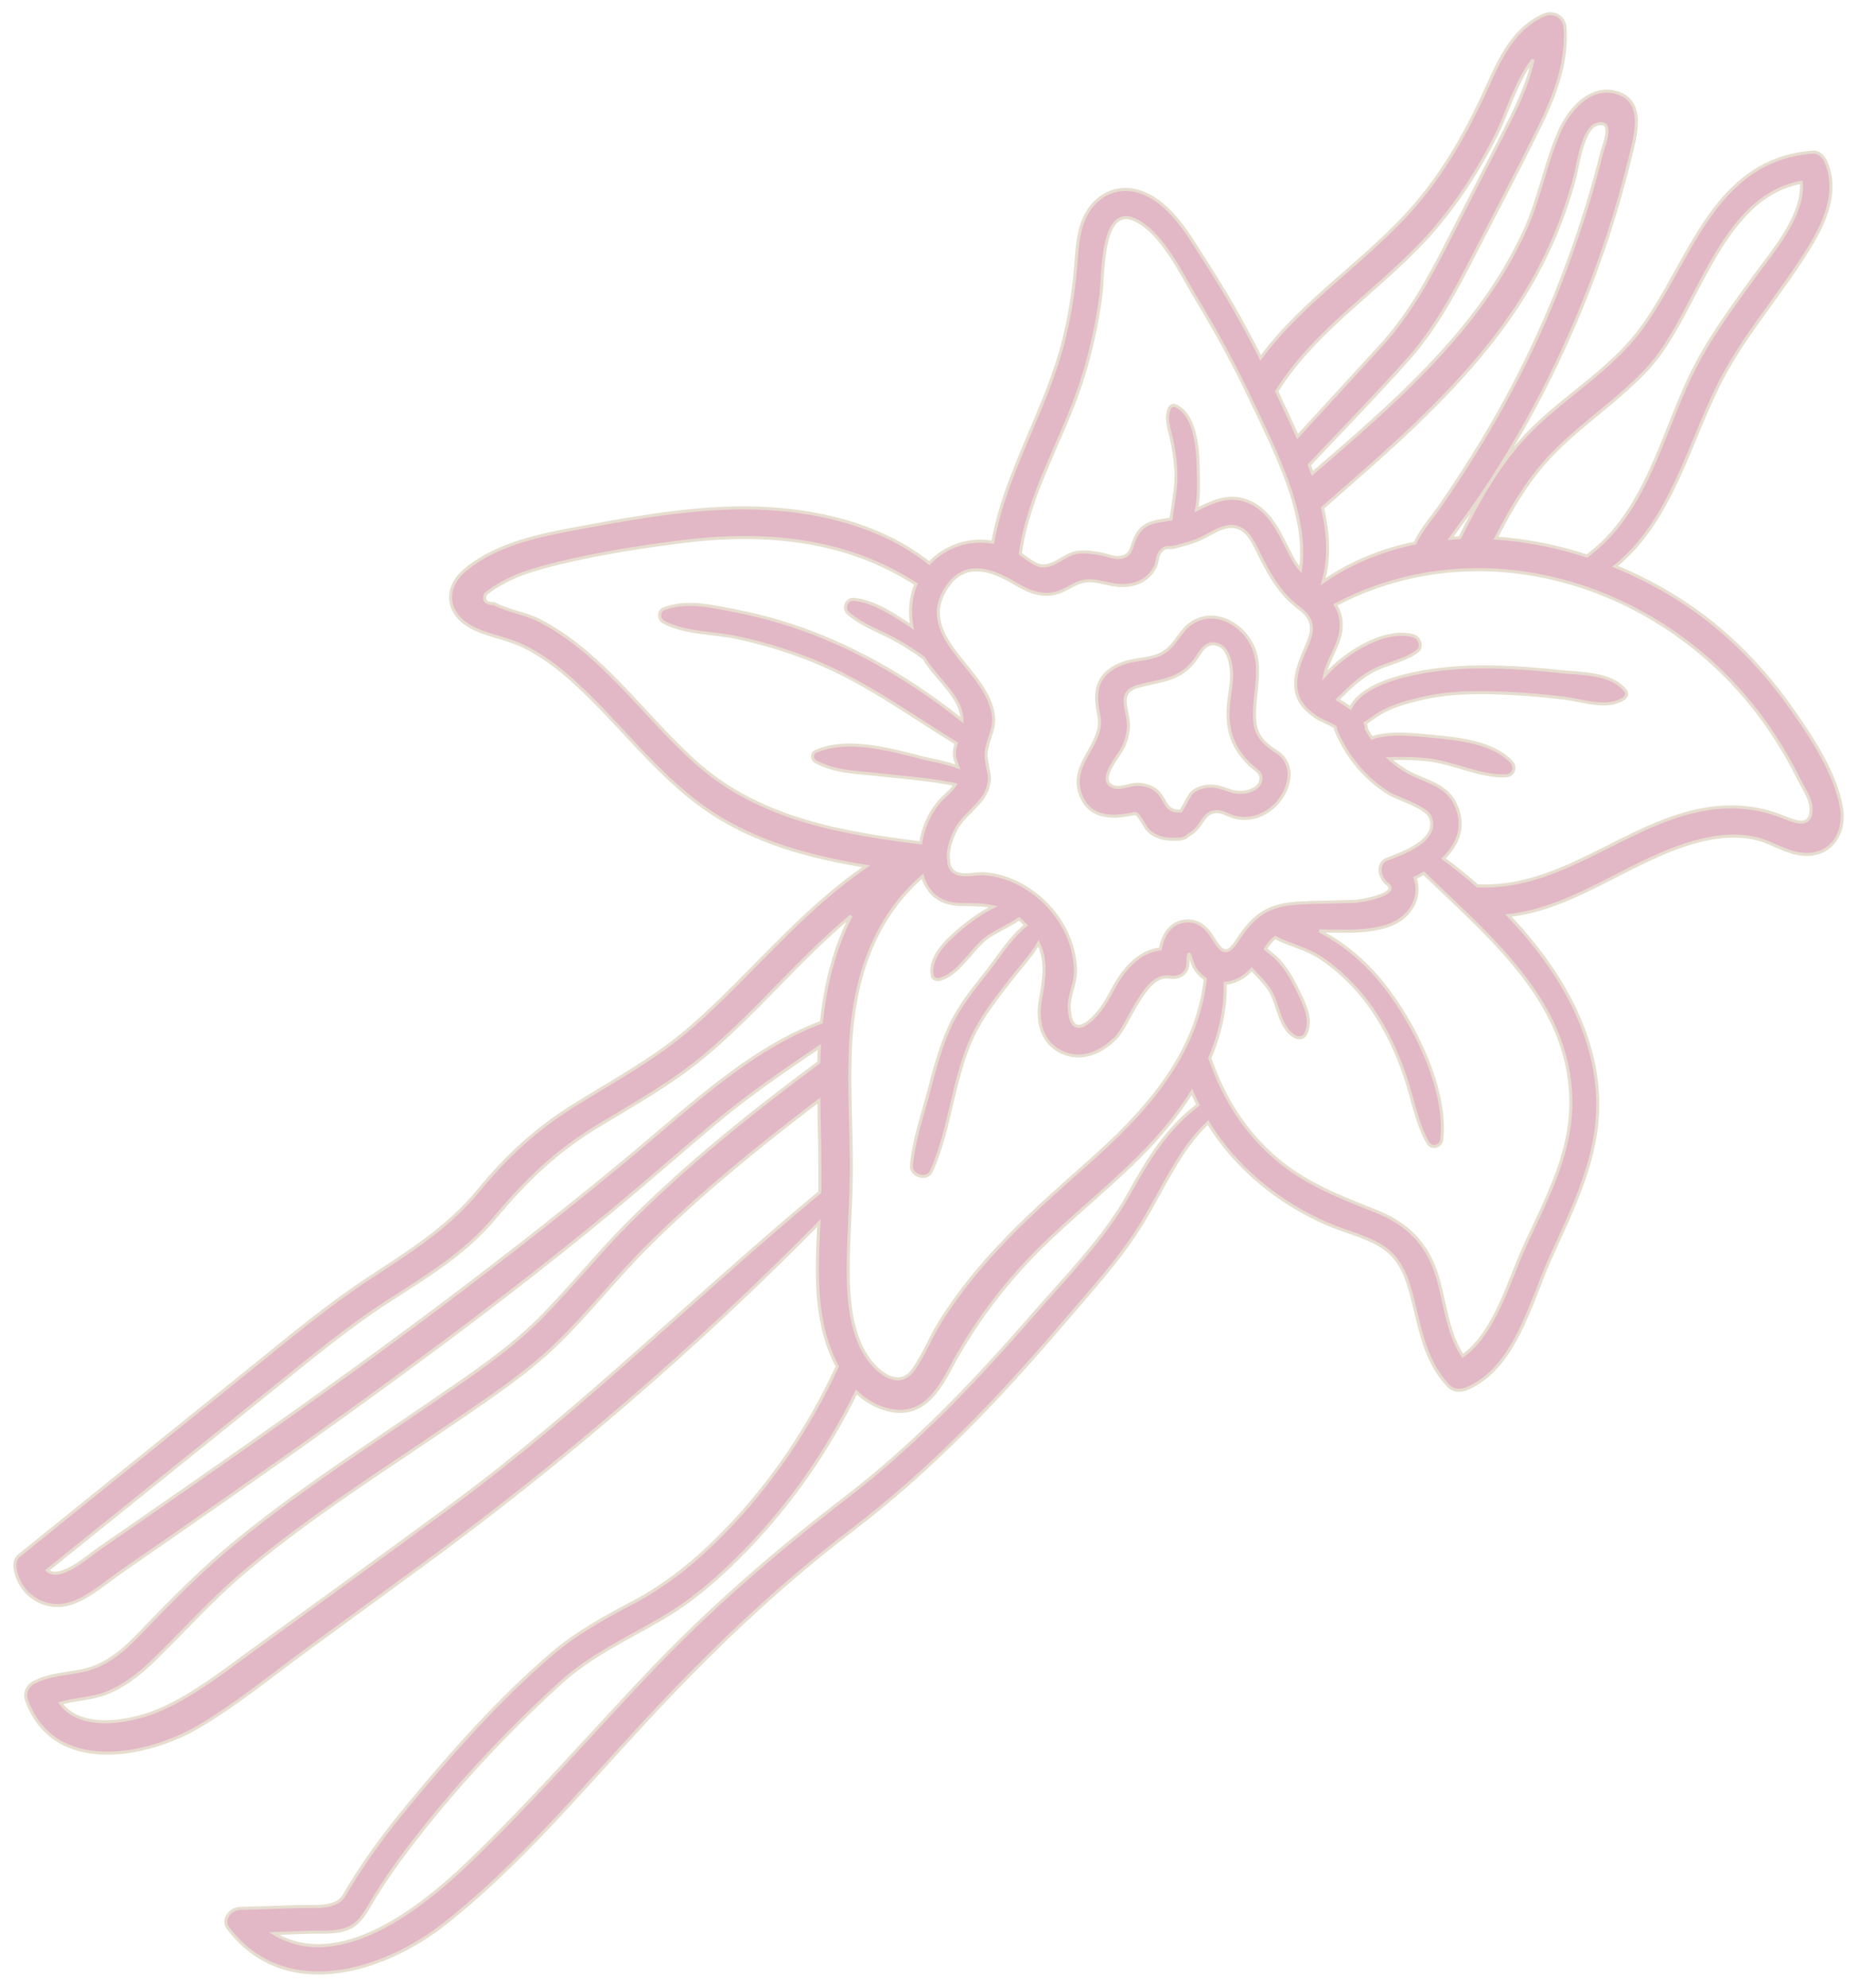<?xml version="1.0" encoding="UTF-8"?>
<svg width="121px" height="130px" viewBox="0 0 121 130" version="1.1" xmlns="http://www.w3.org/2000/svg" xmlns:xlink="http://www.w3.org/1999/xlink">
    <!-- Generator: Sketch 45.1 (43504) - http://www.bohemiancoding.com/sketch -->
    <title>cc-coco</title>
    <desc>Created with Sketch.</desc>
    <defs></defs>
    <g id="Desktop" stroke="none" stroke-width="1" fill="none" fill-rule="evenodd" opacity="0.3">
        <g id="Chocolate-Chunk" transform="translate(-886, -1014)">
            <g id="cc-coco" transform="translate(951.238, 1081.233) rotate(-65) translate(-951.238, -1081.233) translate(875.738, 1036.733)">
                <path d="M100.487,41.754 C101.211,42.413 101.542,43.429 102.356,43.968 C103.131,44.482 104.121,44.33 104.915,44.836 C106.126,45.607 106.257,47.162 105.636,48.397 C104.703,50.255 102.684,50.323 101.057,51.133 C100.229,51.545 99.875,52.025 99.671,52.94 C99.595,53.285 99.613,53.609 99.452,53.938 C99.174,54.506 98.682,54.828 98.094,54.942 C96.595,55.238 94.925,54.377 94.571,52.804 C94.486,52.428 94.564,51.925 94.422,51.572 C94.126,50.842 93.406,50.989 92.794,50.786 C92.58,50.715 92.401,50.621 92.25,50.502 C92.045,50.433 91.857,50.292 91.728,50.052 C91.415,49.474 91.185,48.889 91.316,48.221 C91.406,47.765 91.617,47.618 91.843,47.229 C92.135,46.729 92.096,46.827 91.735,46.315 C90.976,45.238 90.589,44.001 91.657,42.949 C93.218,41.418 95.287,43.025 96.845,41.863 C98.109,40.918 99.188,40.567 100.487,41.754 M97.209,43.826 C96.712,44.103 96.155,44.192 95.597,44.184 C94.946,44.173 93.151,43.616 93.022,44.51 C92.928,45.143 93.597,45.529 93.84,46.106 C94.008,46.506 94.077,46.931 93.971,47.36 C93.785,48.112 92.949,48.446 93.392,49.276 C93.41,49.311 93.42,49.343 93.434,49.378 C93.953,49.44 94.672,49.425 94.907,49.549 C95.341,49.778 95.622,50.157 95.804,50.617 C96.001,51.12 95.935,51.683 96.1,52.185 C96.254,52.657 96.834,53.449 97.491,53.256 C97.978,53.115 97.94,52.622 98.063,52.261 C98.562,50.78 99.402,49.916 100.831,49.342 C101.685,49 102.641,48.864 103.416,48.332 C103.79,48.075 104.349,47.605 104.326,47.056 C104.283,46.086 103.358,46.163 102.768,46.037 C101.121,45.687 100.669,44.591 99.629,43.372 C98.747,42.339 98.064,43.352 97.209,43.826" id="Fill-1" fill="#9E0C40"></path>
                <path d="M100.487,41.754 C101.211,42.413 101.542,43.429 102.356,43.968 C103.131,44.482 104.121,44.33 104.915,44.836 C106.126,45.607 106.257,47.162 105.636,48.397 C104.703,50.255 102.684,50.323 101.057,51.133 C100.229,51.545 99.875,52.025 99.671,52.94 C99.595,53.285 99.613,53.609 99.452,53.938 C99.174,54.506 98.682,54.828 98.094,54.942 C96.595,55.238 94.925,54.377 94.571,52.804 C94.486,52.428 94.564,51.925 94.422,51.572 C94.126,50.842 93.406,50.989 92.794,50.786 C92.58,50.715 92.401,50.621 92.25,50.502 C92.045,50.433 91.857,50.292 91.728,50.052 C91.415,49.474 91.185,48.889 91.316,48.221 C91.406,47.765 91.617,47.618 91.843,47.229 C92.135,46.729 92.096,46.827 91.735,46.315 C90.976,45.238 90.589,44.001 91.657,42.949 C93.218,41.418 95.287,43.025 96.845,41.863 C98.109,40.918 99.188,40.567 100.487,41.754 Z M97.209,43.826 C96.712,44.103 96.155,44.192 95.597,44.184 C94.946,44.173 93.151,43.616 93.022,44.51 C92.928,45.143 93.597,45.529 93.84,46.106 C94.008,46.506 94.077,46.931 93.971,47.36 C93.785,48.112 92.949,48.446 93.392,49.276 C93.41,49.311 93.42,49.343 93.434,49.378 C93.953,49.44 94.672,49.425 94.907,49.549 C95.341,49.778 95.622,50.157 95.804,50.617 C96.001,51.12 95.935,51.683 96.1,52.185 C96.254,52.657 96.834,53.449 97.491,53.256 C97.978,53.115 97.94,52.622 98.063,52.261 C98.562,50.78 99.402,49.916 100.831,49.342 C101.685,49 102.641,48.864 103.416,48.332 C103.79,48.075 104.349,47.605 104.326,47.056 C104.283,46.086 103.358,46.163 102.768,46.037 C101.121,45.687 100.669,44.591 99.629,43.372 C98.747,42.339 98.064,43.352 97.209,43.826 Z" id="Stroke-3" stroke="#AC8C5D" stroke-width="0.2"></path>
                <path d="M119.216,75.842 C118.595,78.293 117.601,80.632 116.344,82.812 C115.222,84.758 113.773,87.138 111.906,88.43 C110.455,89.437 108.613,89.135 108.025,87.322 C107.72,86.38 107.9,85.356 107.731,84.39 C107.5,83.069 106.81,81.906 105.978,80.893 C103.185,77.48 98.607,75.506 96.297,71.677 C94.49,76.322 91.502,80.606 87.011,82.439 C83.849,83.729 80.362,83.584 77.026,83.637 C73.939,83.688 69.622,84.567 67.107,82.284 C66.789,81.996 66.587,81.557 66.762,81.121 C67.639,78.93 69.48,77.805 71.197,76.366 C72.201,75.524 73.049,74.61 73.196,73.242 C73.332,71.984 73.04,70.669 73.011,69.407 C72.931,65.881 73.837,62.445 75.722,59.589 C73.247,58.629 70.726,58.766 68.055,58.475 C65.196,58.165 62.372,57.25 59.61,56.487 C53.417,54.774 47.4,52.723 41.687,49.731 C36.168,46.838 30.465,44.645 24.55,42.743 C18.726,40.867 12.644,39.259 7.15,36.492 C2.627,34.215 -1.986,29.199 0.894,23.762 C1.232,23.126 2.124,23.393 2.385,23.915 C2.963,25.067 3.536,26.219 4.129,27.364 C4.392,27.872 4.67,28.631 5.018,29.079 C5.6,29.824 5.906,29.712 6.698,29.804 C8.874,30.05 11.021,30.492 13.138,31.044 C17.457,32.165 21.944,33.505 26.02,35.346 C28.014,36.246 29.694,37.487 31.435,38.804 C33.429,40.312 35.629,41.359 37.968,42.188 C42.168,43.676 46.574,44.368 51.022,44.36 C51.361,43.902 51.748,43.479 52.151,43.101 C54.089,41.291 56.612,40.285 59.014,39.303 C48.174,35.457 37.697,30.709 27.6,25.157 C24.905,23.674 22.208,22.191 19.513,20.709 C17.021,19.337 14.4,18.088 12.048,16.474 C8.71,14.183 5.113,9.136 8.888,5.469 C9.186,5.18 9.724,5.199 10.04,5.434 C10.988,6.143 11.444,7.103 12.139,8.033 C13.134,9.362 14.624,9.952 16.129,10.461 C18.846,11.381 21.498,12.333 24.087,13.584 C28.965,15.935 33.549,18.852 38.216,21.598 C40.63,23.018 43.054,24.479 45.695,25.427 C48.367,26.387 51.136,27.047 53.808,28.022 C58.893,29.875 63.765,32.276 68.527,34.856 C68.841,34.719 69.155,34.59 69.469,34.462 C67.023,33.001 64.599,31.562 62.002,30.355 C59.359,29.128 56.693,27.96 54.06,26.711 C48.784,24.211 43.61,21.496 38.487,18.687 C33.255,15.819 28.081,12.842 22.923,9.837 C21.657,9.099 20.392,8.359 19.126,7.618 C18.051,6.988 16.77,6.451 15.873,5.557 C14.607,4.293 14.82,2.268 16.273,1.235 C16.527,1.052 16.887,0.931 17.188,1.079 C23.079,3.964 28.973,6.849 34.864,9.736 C37.653,11.102 40.476,12.424 43.131,14.051 C45.897,15.746 48.39,17.425 51.561,18.234 C54.376,18.95 56.833,19.971 59.278,21.57 C61.889,23.278 64.344,25.113 67.214,26.369 C71.936,28.438 77.021,29.607 81.463,32.251 C80.551,29.011 79.921,25.686 80.27,22.308 C80.747,17.668 83.25,13.653 84.492,9.232 C84.794,8.157 85.001,7.05 85.032,5.933 C85.064,4.781 84.728,3.694 84.712,2.555 C84.681,0.455 86.194,-0.584 88.055,0.338 C90.429,1.512 92.069,3.76 93.583,5.882 C95.243,8.206 96.898,10.551 98.289,13.058 C100.672,17.354 102.346,22.661 101.173,27.614 C102.618,28.091 103.768,29.28 104.168,30.795 C108.721,29.594 113.52,30.315 118.141,29.406 C119.672,29.106 121.175,28.686 122.644,28.149 C123.582,27.808 124.52,27.395 125.518,27.288 C127.234,27.098 128.825,28.051 129.01,29.899 C129.222,32.004 127.671,34.08 126.633,35.735 C125.361,37.761 123.979,39.71 122.497,41.58 C127.183,42.524 131.256,45.231 135.86,46.522 C138.497,47.26 141.259,47.508 143.991,47.521 C146.297,47.532 148.742,47.266 150.63,48.878 C151.184,49.353 151.106,50.162 150.46,50.512 C148.358,51.652 146.008,51.772 143.68,51.719 C140.7,51.653 137.718,51.5 134.738,51.387 C131.896,51.281 129.175,51.166 126.433,50.341 C123.434,49.439 120.472,48.405 117.501,47.417 C117.363,47.56 117.223,47.7 117.082,47.839 C121.212,49.703 125.37,51.577 129.758,52.72 C132.197,53.355 134.694,53.719 137.217,53.72 C139.583,53.724 141.866,53.074 144.211,53.032 C145.711,53.006 147.814,53.56 148.064,55.377 C148.344,57.403 145.807,57.699 144.425,57.975 C139.799,58.897 135.088,59.321 130.383,59.279 C127.624,59.255 124.869,59.063 122.136,58.709 C120.81,58.537 119.497,58.315 118.188,58.043 C117.819,57.966 117.438,57.898 117.058,57.822 C117.156,57.997 117.256,58.174 117.349,58.353 C120.218,58.431 123.051,58.63 125.774,59.638 C128.788,60.754 131.529,62.666 134.709,63.318 C140.053,64.413 146.724,62.903 149.949,68.611 C150.171,69.004 149.948,69.457 149.679,69.74 C147.944,71.569 145.217,71.221 142.985,70.888 C139.848,70.423 136.772,69.559 133.586,69.477 C129.061,69.358 124.123,70.399 119.94,68.35 C120.062,70.91 119.817,73.47 119.216,75.842 M126.522,48.359 C129.115,49.168 131.618,49.347 134.311,49.448 C136.957,49.546 139.605,49.645 142.251,49.743 C144.102,49.811 145.934,49.888 147.705,49.486 C145.954,49.064 143.836,49.437 142.167,49.384 C139.806,49.305 137.462,48.998 135.179,48.389 C130.319,47.088 126.004,44.076 120.961,43.453 C120.309,44.225 119.608,45.082 118.856,45.94 C121.413,46.743 123.965,47.56 126.522,48.359 M75.503,64.512 C74.787,67.014 74.958,69.426 75.107,71.98 C75.221,73.91 74.767,75.543 73.43,76.96 C72.045,78.426 69.991,79.381 68.939,81.141 C71.193,82.43 74.805,81.784 77.206,81.777 C80.31,81.766 83.624,81.968 86.555,80.718 C92.795,78.055 94.428,71.352 96.467,65.489 C96.286,65.367 96.111,65.239 95.944,65.105 C95.311,65.715 94.372,65.934 93.431,65.555 C91.769,64.884 90.923,62.545 90.164,60.9 C90.149,61.119 90.131,61.331 90.113,61.528 C89.964,63.172 89.47,64.766 88.729,66.232 C87.271,69.121 84.303,72.846 81.192,73.914 C80.762,74.064 80.308,73.604 80.608,73.178 C81.477,71.947 82.798,71.065 83.878,70.03 C85.135,68.827 86.276,67.465 87.133,65.933 C87.866,64.62 88.397,63.13 88.607,61.634 C88.754,60.586 88.495,59.5 88.551,58.466 C88.257,58.298 87.932,58.236 87.599,58.203 C87.501,58.574 87.427,58.956 87.28,59.313 C87.029,59.921 86.65,60.493 86.245,61.001 C85.589,61.822 84.765,62.998 83.648,62.927 C83.379,62.911 83.201,62.651 83.215,62.392 C83.272,61.256 84.585,60.557 85.209,59.69 C85.565,59.193 85.76,58.541 86.019,57.951 C85.564,57.805 85.144,57.581 84.795,57.217 C84.663,57.078 84.547,56.925 84.447,56.761 C82.909,57.515 81.263,57.864 79.587,57.913 C79.572,57.929 79.561,57.948 79.545,57.962 C77.664,59.797 76.236,61.948 75.503,64.512 M50.034,46.194 C45.802,46.113 41.605,45.398 37.599,44.006 C35.423,43.25 33.277,42.321 31.364,41.012 C29.102,39.467 27.166,37.765 24.609,36.693 C20.114,34.809 15.263,33.246 10.507,32.221 C9.286,31.958 8.055,31.745 6.814,31.597 C6.005,31.5 5.064,31.527 4.365,31.025 C3.625,30.49 3.269,29.431 2.872,28.644 C2.532,27.97 2.189,27.3 1.842,26.632 C1.317,31.61 7.43,34.65 11.413,36.197 C16.692,38.247 22.139,39.808 27.503,41.596 C33.057,43.446 38.249,45.763 43.443,48.467 C48.603,51.153 54.094,52.977 59.661,54.575 C62.817,55.481 66.017,56.642 69.31,56.876 C71.958,57.062 74.206,57.316 76.496,58.51 C76.69,58.265 76.89,58.026 77.101,57.792 C75.265,57.566 73.443,57.066 71.736,56.443 C68.894,55.404 66.184,54.027 63.337,53.005 C60.318,51.92 57.189,51.279 53.989,51.113 C52.051,51.011 50.157,50.655 49.819,48.358 C49.71,47.607 49.803,46.88 50.034,46.194 M52.576,29.672 C49.894,28.71 47.097,28.082 44.444,27.045 C41.967,26.075 39.653,24.671 37.363,23.318 C32.423,20.4 27.589,17.257 22.377,14.853 C19.85,13.688 17.222,12.917 14.638,11.924 C13.469,11.475 12.334,10.901 11.42,10.019 C10.694,9.318 10.247,8.374 9.591,7.625 C8.442,9.731 10.599,12.543 12.097,13.823 C13.843,15.316 15.931,16.372 17.92,17.477 C22.682,20.124 27.442,22.779 32.227,25.383 C41.502,30.43 51.356,34 60.865,38.506 C62.686,37.687 64.47,36.79 66.268,35.913 C61.816,33.578 57.311,31.37 52.576,29.672 M65.754,27.894 C63.209,26.698 60.959,25.067 58.627,23.504 C55.983,21.729 53.399,20.758 50.361,19.945 C47.442,19.166 45.059,17.562 42.524,15.965 C39.86,14.285 37.016,12.946 34.197,11.562 C28.5,8.761 22.803,5.962 17.104,3.163 C16.736,4.196 19.175,5.252 19.78,5.606 C20.864,6.241 21.948,6.877 23.032,7.512 C25.293,8.832 27.556,10.149 29.824,11.455 C34.555,14.177 39.312,16.852 44.13,19.412 C48.748,21.864 53.413,24.233 58.144,26.453 C62.525,28.509 67.457,30.432 70.98,33.901 C73.318,33.101 75.719,32.621 78.109,32.722 C74.12,30.841 69.76,29.78 65.754,27.894 M69.909,36.478 C67.726,37.414 65.627,38.539 63.482,39.562 C61.45,40.53 59.338,41.287 57.294,42.222 C55.384,43.097 52.996,44.36 52.113,46.437 C51.65,47.529 51.641,48.734 52.967,48.964 C54.111,49.161 55.335,49.079 56.494,49.219 C61.306,49.806 65.574,51.652 69.983,53.571 C74.504,55.539 79.365,57.088 84.158,55.462 C84.163,55.428 84.163,55.393 84.171,55.357 C84.225,55.07 84.363,54.759 84.525,54.517 C84.775,54.14 85.827,53.457 84.585,54.009 C83.982,54.277 83.441,53.879 83.281,53.293 C82.85,51.703 79.411,52.219 78.178,51.779 C76.925,51.332 75.826,50.394 75.849,48.933 C75.875,47.43 77.099,46.597 78.39,46.258 C79.743,45.902 80.864,45.555 81.668,44.587 C80.669,44.499 79.647,44.154 78.713,43.944 C77.28,43.625 75.846,43.27 74.367,43.261 C71.266,43.243 68.278,44.494 65.191,44.541 C64.508,44.55 64.346,43.424 64.98,43.197 C66.538,42.64 68.229,42.465 69.851,42.173 C71.313,41.91 72.777,41.64 74.264,41.632 C75.691,41.625 77.07,41.961 78.448,42.293 C79.678,42.591 81.198,42.743 82.385,43.338 C82.464,43.139 82.527,42.945 82.574,42.757 C81.839,42.348 81.123,41.663 80.497,41.344 C79.364,40.765 77.562,40.707 76.761,39.688 C76.648,39.545 76.658,39.293 76.816,39.184 C77.911,38.41 79.505,39.16 80.588,39.673 C81.296,40.009 81.97,40.413 82.578,40.897 C82.424,40.241 82.128,39.595 81.797,38.862 C81.254,37.665 81.568,36.633 82.427,35.861 C78.341,34.04 73.982,34.728 69.909,36.478 M95.421,12.048 C93.836,9.565 92.131,7.034 90.226,4.793 C89.65,4.116 89.036,3.47 88.324,2.938 C87.935,2.637 87.521,2.378 87.082,2.158 C86.63,2.186 86.517,2.447 86.746,2.94 C86.682,3.963 87.042,5.06 86.997,6.119 C86.797,10.854 84.16,15.001 82.863,19.452 C81.341,24.667 82.751,29.851 84.358,34.833 C85.286,34.56 86.277,34.528 87.22,34.77 C87.754,34.907 88.246,35.205 88.769,35.273 C88.495,33.932 87.476,31.192 87.329,30.726 C86.858,29.249 86.172,27.925 86.27,26.344 C86.288,26.07 86.65,25.876 86.866,26.068 C88.558,27.569 89.043,30.392 89.441,32.568 C89.526,33.043 89.819,34.046 89.884,34.94 C90.097,34.743 90.298,34.489 90.556,34.367 C90.779,34.259 91.01,34.214 91.244,34.188 C91.651,30.578 92.376,27.05 92.172,23.384 C92.08,21.671 91.838,19.965 91.455,18.296 C91.099,16.741 90.251,15.097 90.336,13.478 C90.354,13.129 90.836,12.861 91.11,13.118 C92.278,14.215 92.619,15.957 93.001,17.488 C93.478,19.412 93.765,21.386 93.858,23.373 C94.021,26.868 93.602,30.468 92.764,33.89 C94.076,33.251 94.41,31.548 95.218,30.189 C95.272,30.098 95.334,30.014 95.392,29.926 C95.525,29.313 95.605,28.686 95.67,28.036 C95.797,26.765 95.603,25.372 95.973,24.156 C96.106,23.723 96.782,23.694 96.936,24.123 C97.397,25.39 97.134,26.983 96.931,28.334 C97.541,27.903 98.231,27.594 98.977,27.459 C99.175,27.425 99.373,27.404 99.567,27.395 C100.332,21.801 98.414,16.737 95.421,12.048 M102.335,33.295 C102.52,31.515 102.362,29.63 100.216,29.314 C96.248,28.73 96.511,34.29 93.725,35.722 C93.215,35.985 92.721,35.972 92.176,36.063 C91.422,36.187 91.304,36.29 90.779,36.649 C90.494,36.845 90.322,37.024 90.011,37.148 C88.691,37.676 87.625,36.735 86.354,36.573 C85.807,36.503 84.917,36.554 84.278,36.85 C84.176,36.934 84.062,37.002 83.942,37.047 C83.84,37.124 83.751,37.21 83.684,37.309 C83.212,37.984 84.056,38.855 84.285,39.452 C84.71,40.562 84.752,41.802 84.501,42.962 C84.214,44.289 83.559,45.529 82.585,46.466 C82.119,46.913 81.577,47.304 80.991,47.572 C80.282,47.896 79.36,47.844 78.693,48.193 C76.529,49.325 78.893,50.039 79.832,50.167 C80.635,50.277 81.436,50.246 82.233,50.421 C83.312,50.658 84.165,51.129 84.696,51.964 C85.564,51.752 86.495,51.809 87.02,52.649 C87.351,53.178 87.325,53.753 87.075,54.305 C86.7,55.132 85.585,56.043 87.236,56.279 C88.894,56.516 89.982,56.872 90.937,58.388 C91.424,59.162 91.804,60.016 92.218,60.834 C92.463,61.318 92.697,61.813 92.953,62.29 C93.07,62.502 94.595,64.735 94.827,63.612 C94.951,63.011 95.717,62.39 96.284,62.932 C97.041,63.659 98.812,65.496 99.945,64.351 C100.479,63.813 100.149,61.928 100.234,61.223 C100.45,59.392 101.244,57.73 102.466,56.377 C102.533,56.304 102.606,56.248 102.682,56.2 C102.738,55.744 102.68,55.178 102.737,54.832 C102.818,54.334 102.94,53.828 103.236,53.41 C103.826,52.579 104.818,52.371 105.755,52.305 C107.161,52.205 108.372,52.506 108.731,50.781 C109.046,49.274 109.797,48.237 110.722,47.045 C111.123,46.526 111.746,45.883 111.817,45.199 C111.92,44.191 110.933,43.657 110.264,43.133 C109.732,42.715 109.378,42.261 108.946,41.757 C108.615,41.37 108.808,41.134 108.19,40.984 C107.921,40.92 107.511,41.114 107.224,41.105 C106.182,41.072 105.495,40.451 105.11,39.494 C104.923,39.032 104.856,38.525 104.723,38.046 C104.422,36.952 103.87,36.859 103.12,36.173 C102.292,35.413 102.223,34.363 102.335,33.295 M124.155,36.233 C125.209,34.657 127.038,32.506 127.199,30.531 C127.428,27.733 123.046,29.983 121.824,30.368 C119.924,30.969 117.979,31.398 116.007,31.632 C112.102,32.095 108.05,31.569 104.248,32.742 C104.146,33.277 103.979,33.925 104.119,34.343 C104.375,35.114 105.477,35.406 105.922,36.113 C106.202,36.556 106.34,37.058 106.472,37.562 C106.559,37.895 106.587,38.452 106.768,38.738 C107.177,39.387 107.609,39.147 108.263,39.124 C109.547,39.074 109.901,39.905 110.471,40.723 C110.524,40.703 110.582,40.685 110.647,40.663 C111.508,40.394 112.355,40.206 113.177,39.814 C113.918,39.461 114.601,39.009 115.257,38.512 C115.812,38.09 116.246,37.612 116.955,37.566 C117.162,37.553 117.312,37.688 117.307,37.906 C117.278,39.421 115.122,40.502 113.958,41.068 C113.419,41.331 112.558,41.771 111.732,41.974 C112.721,42.768 113.675,43.544 113.646,45.025 C113.613,46.676 112.316,47.877 111.425,49.117 C111.272,49.329 111.152,49.559 111.049,49.798 C114.594,48.71 117.454,44.908 119.695,42.219 C121.286,40.309 122.772,38.306 124.155,36.233 M118.885,56.344 C120.113,56.543 121.346,56.726 122.579,56.878 C125.227,57.204 127.895,57.38 130.563,57.396 C133.154,57.413 135.744,57.272 138.321,56.996 C139.737,56.845 141.15,56.649 142.556,56.408 C143.083,56.319 143.609,56.222 144.134,56.12 C144.532,56.043 146.462,55.996 145.64,55.055 C144.995,54.316 142.643,55.081 141.791,55.229 C140.48,55.459 139.16,55.598 137.832,55.645 C135.317,55.736 132.824,55.481 130.368,54.942 C125.127,53.795 120.215,51.555 115.322,49.395 C113.984,50.435 112.533,51.217 110.967,51.471 C112.888,52.594 114.49,54.095 115.783,55.846 C116.818,55.85 117.874,56.18 118.885,56.344 M109.932,52.831 C109.736,53.131 109.491,53.395 109.155,53.6 C107.98,54.318 106.661,53.852 105.426,54.151 C107.506,54.792 109.943,56.45 110.248,58.318 C110.315,58.725 109.866,59.191 109.462,58.981 C108.492,58.477 107.911,57.508 107.021,56.856 C106.182,56.238 105.292,55.926 104.375,55.587 C104.322,55.904 104.287,56.244 104.235,56.574 C106.628,56.653 109.096,60.823 109.936,62.491 C110.822,64.249 111.541,66.11 112.178,67.978 C112.631,69.307 113.553,71.096 112.839,72.435 C112.741,72.617 112.487,72.61 112.34,72.519 C111.227,71.829 111.109,70.147 110.718,68.96 C110.212,67.413 109.636,65.887 108.982,64.401 C108.359,62.989 107.645,61.638 106.683,60.435 C106.094,59.697 105.468,58.965 104.683,58.439 C104.326,58.2 104.015,58.057 103.735,57.869 C103.721,57.884 103.71,57.904 103.695,57.918 C103.616,58.002 103.528,58.059 103.436,58.094 C103.296,58.282 103.165,58.473 103.042,58.672 C103.922,59.549 104.465,61.245 104.798,62.171 C105.364,63.747 106.165,66.007 105.472,67.636 C105.283,68.08 104.725,68.082 104.509,67.671 C103.737,66.205 103.841,64.191 103.298,62.593 C103.04,61.833 102.717,61.101 102.355,60.387 C102.339,60.352 102.319,60.321 102.302,60.287 C102.141,60.805 102.039,61.346 102.016,61.914 C101.963,63.142 102.31,64.348 101.482,65.396 C100.468,66.679 99.141,66.723 97.884,66.247 C97.697,67.158 97.47,68.085 97.199,69.017 C99.108,73.693 104.031,75.689 107.184,79.306 C108.652,80.988 109.614,82.943 109.728,85.215 C109.778,86.179 109.85,87.229 111.025,86.654 C111.566,86.389 112.055,85.567 112.429,85.098 C113.241,84.083 113.978,83.007 114.639,81.883 C120.294,72.247 118.805,59.587 109.932,52.831 M133.292,67.558 C135.884,67.58 138.395,68.105 140.929,68.588 C142.856,68.955 145.936,69.875 147.852,68.774 C144.681,64.329 137.231,66.263 132.671,64.85 C130.029,64.03 127.657,62.533 125.058,61.598 C122.879,60.814 120.607,60.597 118.32,60.508 C119.045,62.379 119.528,64.373 119.775,66.395 C123.919,68.657 128.786,67.518 133.292,67.558" id="Fill-5" fill="#9E0C40"></path>
                <path d="M119.216,75.842 C118.595,78.293 117.601,80.632 116.344,82.812 C115.222,84.758 113.773,87.138 111.906,88.43 C110.455,89.437 108.613,89.135 108.025,87.322 C107.72,86.38 107.9,85.356 107.731,84.39 C107.5,83.069 106.81,81.906 105.978,80.893 C103.185,77.48 98.607,75.506 96.297,71.677 C94.49,76.322 91.502,80.606 87.011,82.439 C83.849,83.729 80.362,83.584 77.026,83.637 C73.939,83.688 69.622,84.567 67.107,82.284 C66.789,81.996 66.587,81.557 66.762,81.121 C67.639,78.93 69.48,77.805 71.197,76.366 C72.201,75.524 73.049,74.61 73.196,73.242 C73.332,71.984 73.04,70.669 73.011,69.407 C72.931,65.881 73.837,62.445 75.722,59.589 C73.247,58.629 70.726,58.766 68.055,58.475 C65.196,58.165 62.372,57.25 59.61,56.487 C53.417,54.774 47.4,52.723 41.687,49.731 C36.168,46.838 30.465,44.645 24.55,42.743 C18.726,40.867 12.644,39.259 7.15,36.492 C2.627,34.215 -1.986,29.199 0.894,23.762 C1.232,23.126 2.124,23.393 2.385,23.915 C2.963,25.067 3.536,26.219 4.129,27.364 C4.392,27.872 4.67,28.631 5.018,29.079 C5.6,29.824 5.906,29.712 6.698,29.804 C8.874,30.05 11.021,30.492 13.138,31.044 C17.457,32.165 21.944,33.505 26.02,35.346 C28.014,36.246 29.694,37.487 31.435,38.804 C33.429,40.312 35.629,41.359 37.968,42.188 C42.168,43.676 46.574,44.368 51.022,44.36 C51.361,43.902 51.748,43.479 52.151,43.101 C54.089,41.291 56.612,40.285 59.014,39.303 C48.174,35.457 37.697,30.709 27.6,25.157 C24.905,23.674 22.208,22.191 19.513,20.709 C17.021,19.337 14.4,18.088 12.048,16.474 C8.71,14.183 5.113,9.136 8.888,5.469 C9.186,5.18 9.724,5.199 10.04,5.434 C10.988,6.143 11.444,7.103 12.139,8.033 C13.134,9.362 14.624,9.952 16.129,10.461 C18.846,11.381 21.498,12.333 24.087,13.584 C28.965,15.935 33.549,18.852 38.216,21.598 C40.63,23.018 43.054,24.479 45.695,25.427 C48.367,26.387 51.136,27.047 53.808,28.022 C58.893,29.875 63.765,32.276 68.527,34.856 C68.841,34.719 69.155,34.59 69.469,34.462 C67.023,33.001 64.599,31.562 62.002,30.355 C59.359,29.128 56.693,27.96 54.06,26.711 C48.784,24.211 43.61,21.496 38.487,18.687 C33.255,15.819 28.081,12.842 22.923,9.837 C21.657,9.099 20.392,8.359 19.126,7.618 C18.051,6.988 16.77,6.451 15.873,5.557 C14.607,4.293 14.82,2.268 16.273,1.235 C16.527,1.052 16.887,0.931 17.188,1.079 C23.079,3.964 28.973,6.849 34.864,9.736 C37.653,11.102 40.476,12.424 43.131,14.051 C45.897,15.746 48.39,17.425 51.561,18.234 C54.376,18.95 56.833,19.971 59.278,21.57 C61.889,23.278 64.344,25.113 67.214,26.369 C71.936,28.438 77.021,29.607 81.463,32.251 C80.551,29.011 79.921,25.686 80.27,22.308 C80.747,17.668 83.25,13.653 84.492,9.232 C84.794,8.157 85.001,7.05 85.032,5.933 C85.064,4.781 84.728,3.694 84.712,2.555 C84.681,0.455 86.194,-0.584 88.055,0.338 C90.429,1.512 92.069,3.76 93.583,5.882 C95.243,8.206 96.898,10.551 98.289,13.058 C100.672,17.354 102.346,22.661 101.173,27.614 C102.618,28.091 103.768,29.28 104.168,30.795 C108.721,29.594 113.52,30.315 118.141,29.406 C119.672,29.106 121.175,28.686 122.644,28.149 C123.582,27.808 124.52,27.395 125.518,27.288 C127.234,27.098 128.825,28.051 129.01,29.899 C129.222,32.004 127.671,34.08 126.633,35.735 C125.361,37.761 123.979,39.71 122.497,41.58 C127.183,42.524 131.256,45.231 135.86,46.522 C138.497,47.26 141.259,47.508 143.991,47.521 C146.297,47.532 148.742,47.266 150.63,48.878 C151.184,49.353 151.106,50.162 150.46,50.512 C148.358,51.652 146.008,51.772 143.68,51.719 C140.7,51.653 137.718,51.5 134.738,51.387 C131.896,51.281 129.175,51.166 126.433,50.341 C123.434,49.439 120.472,48.405 117.501,47.417 C117.363,47.56 117.223,47.7 117.082,47.839 C121.212,49.703 125.37,51.577 129.758,52.72 C132.197,53.355 134.694,53.719 137.217,53.72 C139.583,53.724 141.866,53.074 144.211,53.032 C145.711,53.006 147.814,53.56 148.064,55.377 C148.344,57.403 145.807,57.699 144.425,57.975 C139.799,58.897 135.088,59.321 130.383,59.279 C127.624,59.255 124.869,59.063 122.136,58.709 C120.81,58.537 119.497,58.315 118.188,58.043 C117.819,57.966 117.438,57.898 117.058,57.822 C117.156,57.997 117.256,58.174 117.349,58.353 C120.218,58.431 123.051,58.63 125.774,59.638 C128.788,60.754 131.529,62.666 134.709,63.318 C140.053,64.413 146.724,62.903 149.949,68.611 C150.171,69.004 149.948,69.457 149.679,69.74 C147.944,71.569 145.217,71.221 142.985,70.888 C139.848,70.423 136.772,69.559 133.586,69.477 C129.061,69.358 124.123,70.399 119.94,68.35 C120.062,70.91 119.817,73.47 119.216,75.842 Z M126.522,48.359 C129.115,49.168 131.618,49.347 134.311,49.448 C136.957,49.546 139.605,49.645 142.251,49.743 C144.102,49.811 145.934,49.888 147.705,49.486 C145.954,49.064 143.836,49.437 142.167,49.384 C139.806,49.305 137.462,48.998 135.179,48.389 C130.319,47.088 126.004,44.076 120.961,43.453 C120.309,44.225 119.608,45.082 118.856,45.94 C121.413,46.743 123.965,47.56 126.522,48.359 Z M75.503,64.512 C74.787,67.014 74.958,69.426 75.107,71.98 C75.221,73.91 74.767,75.543 73.43,76.96 C72.045,78.426 69.991,79.381 68.939,81.141 C71.193,82.43 74.805,81.784 77.206,81.777 C80.31,81.766 83.624,81.968 86.555,80.718 C92.795,78.055 94.428,71.352 96.467,65.489 C96.286,65.367 96.111,65.239 95.944,65.105 C95.311,65.715 94.372,65.934 93.431,65.555 C91.769,64.884 90.923,62.545 90.164,60.9 C90.149,61.119 90.131,61.331 90.113,61.528 C89.964,63.172 89.47,64.766 88.729,66.232 C87.271,69.121 84.303,72.846 81.192,73.914 C80.762,74.064 80.308,73.604 80.608,73.178 C81.477,71.947 82.798,71.065 83.878,70.03 C85.135,68.827 86.276,67.465 87.133,65.933 C87.866,64.62 88.397,63.13 88.607,61.634 C88.754,60.586 88.495,59.5 88.551,58.466 C88.257,58.298 87.932,58.236 87.599,58.203 C87.501,58.574 87.427,58.956 87.28,59.313 C87.029,59.921 86.65,60.493 86.245,61.001 C85.589,61.822 84.765,62.998 83.648,62.927 C83.379,62.911 83.201,62.651 83.215,62.392 C83.272,61.256 84.585,60.557 85.209,59.69 C85.565,59.193 85.76,58.541 86.019,57.951 C85.564,57.805 85.144,57.581 84.795,57.217 C84.663,57.078 84.547,56.925 84.447,56.761 C82.909,57.515 81.263,57.864 79.587,57.913 C79.572,57.929 79.561,57.948 79.545,57.962 C77.664,59.797 76.236,61.948 75.503,64.512 Z M50.034,46.194 C45.802,46.113 41.605,45.398 37.599,44.006 C35.423,43.25 33.277,42.321 31.364,41.012 C29.102,39.467 27.166,37.765 24.609,36.693 C20.114,34.809 15.263,33.246 10.507,32.221 C9.286,31.958 8.055,31.745 6.814,31.597 C6.005,31.5 5.064,31.527 4.365,31.025 C3.625,30.49 3.269,29.431 2.872,28.644 C2.532,27.97 2.189,27.3 1.842,26.632 C1.317,31.61 7.43,34.65 11.413,36.197 C16.692,38.247 22.139,39.808 27.503,41.596 C33.057,43.446 38.249,45.763 43.443,48.467 C48.603,51.153 54.094,52.977 59.661,54.575 C62.817,55.481 66.017,56.642 69.31,56.876 C71.958,57.062 74.206,57.316 76.496,58.51 C76.69,58.265 76.89,58.026 77.101,57.792 C75.265,57.566 73.443,57.066 71.736,56.443 C68.894,55.404 66.184,54.027 63.337,53.005 C60.318,51.92 57.189,51.279 53.989,51.113 C52.051,51.011 50.157,50.655 49.819,48.358 C49.71,47.607 49.803,46.88 50.034,46.194 Z M52.576,29.672 C49.894,28.71 47.097,28.082 44.444,27.045 C41.967,26.075 39.653,24.671 37.363,23.318 C32.423,20.4 27.589,17.257 22.377,14.853 C19.85,13.688 17.222,12.917 14.638,11.924 C13.469,11.475 12.334,10.901 11.42,10.019 C10.694,9.318 10.247,8.374 9.591,7.625 C8.442,9.731 10.599,12.543 12.097,13.823 C13.843,15.316 15.931,16.372 17.92,17.477 C22.682,20.124 27.442,22.779 32.227,25.383 C41.502,30.43 51.356,34 60.865,38.506 C62.686,37.687 64.47,36.79 66.268,35.913 C61.816,33.578 57.311,31.37 52.576,29.672 Z M65.754,27.894 C63.209,26.698 60.959,25.067 58.627,23.504 C55.983,21.729 53.399,20.758 50.361,19.945 C47.442,19.166 45.059,17.562 42.524,15.965 C39.86,14.285 37.016,12.946 34.197,11.562 C28.5,8.761 22.803,5.962 17.104,3.163 C16.736,4.196 19.175,5.252 19.78,5.606 C20.864,6.241 21.948,6.877 23.032,7.512 C25.293,8.832 27.556,10.149 29.824,11.455 C34.555,14.177 39.312,16.852 44.13,19.412 C48.748,21.864 53.413,24.233 58.144,26.453 C62.525,28.509 67.457,30.432 70.98,33.901 C73.318,33.101 75.719,32.621 78.109,32.722 C74.12,30.841 69.76,29.78 65.754,27.894 Z M69.909,36.478 C67.726,37.414 65.627,38.539 63.482,39.562 C61.45,40.53 59.338,41.287 57.294,42.222 C55.384,43.097 52.996,44.36 52.113,46.437 C51.65,47.529 51.641,48.734 52.967,48.964 C54.111,49.161 55.335,49.079 56.494,49.219 C61.306,49.806 65.574,51.652 69.983,53.571 C74.504,55.539 79.365,57.088 84.158,55.462 C84.163,55.428 84.163,55.393 84.171,55.357 C84.225,55.07 84.363,54.759 84.525,54.517 C84.775,54.14 85.827,53.457 84.585,54.009 C83.982,54.277 83.441,53.879 83.281,53.293 C82.85,51.703 79.411,52.219 78.178,51.779 C76.925,51.332 75.826,50.394 75.849,48.933 C75.875,47.43 77.099,46.597 78.39,46.258 C79.743,45.902 80.864,45.555 81.668,44.587 C80.669,44.499 79.647,44.154 78.713,43.944 C77.28,43.625 75.846,43.27 74.367,43.261 C71.266,43.243 68.278,44.494 65.191,44.541 C64.508,44.55 64.346,43.424 64.98,43.197 C66.538,42.64 68.229,42.465 69.851,42.173 C71.313,41.91 72.777,41.64 74.264,41.632 C75.691,41.625 77.07,41.961 78.448,42.293 C79.678,42.591 81.198,42.743 82.385,43.338 C82.464,43.139 82.527,42.945 82.574,42.757 C81.839,42.348 81.123,41.663 80.497,41.344 C79.364,40.765 77.562,40.707 76.761,39.688 C76.648,39.545 76.658,39.293 76.816,39.184 C77.911,38.41 79.505,39.16 80.588,39.673 C81.296,40.009 81.97,40.413 82.578,40.897 C82.424,40.241 82.128,39.595 81.797,38.862 C81.254,37.665 81.568,36.633 82.427,35.861 C78.341,34.04 73.982,34.728 69.909,36.478 Z M95.421,12.048 C93.836,9.565 92.131,7.034 90.226,4.793 C89.65,4.116 89.036,3.47 88.324,2.938 C87.935,2.637 87.521,2.378 87.082,2.158 C86.63,2.186 86.517,2.447 86.746,2.94 C86.682,3.963 87.042,5.06 86.997,6.119 C86.797,10.854 84.16,15.001 82.863,19.452 C81.341,24.667 82.751,29.851 84.358,34.833 C85.286,34.56 86.277,34.528 87.22,34.77 C87.754,34.907 88.246,35.205 88.769,35.273 C88.495,33.932 87.476,31.192 87.329,30.726 C86.858,29.249 86.172,27.925 86.27,26.344 C86.288,26.07 86.65,25.876 86.866,26.068 C88.558,27.569 89.043,30.392 89.441,32.568 C89.526,33.043 89.819,34.046 89.884,34.94 C90.097,34.743 90.298,34.489 90.556,34.367 C90.779,34.259 91.01,34.214 91.244,34.188 C91.651,30.578 92.376,27.05 92.172,23.384 C92.08,21.671 91.838,19.965 91.455,18.296 C91.099,16.741 90.251,15.097 90.336,13.478 C90.354,13.129 90.836,12.861 91.11,13.118 C92.278,14.215 92.619,15.957 93.001,17.488 C93.478,19.412 93.765,21.386 93.858,23.373 C94.021,26.868 93.602,30.468 92.764,33.89 C94.076,33.251 94.41,31.548 95.218,30.189 C95.272,30.098 95.334,30.014 95.392,29.926 C95.525,29.313 95.605,28.686 95.67,28.036 C95.797,26.765 95.603,25.372 95.973,24.156 C96.106,23.723 96.782,23.694 96.936,24.123 C97.397,25.39 97.134,26.983 96.931,28.334 C97.541,27.903 98.231,27.594 98.977,27.459 C99.175,27.425 99.373,27.404 99.567,27.395 C100.332,21.801 98.414,16.737 95.421,12.048 Z M102.335,33.295 C102.52,31.515 102.362,29.63 100.216,29.314 C96.248,28.73 96.511,34.29 93.725,35.722 C93.215,35.985 92.721,35.972 92.176,36.063 C91.422,36.187 91.304,36.29 90.779,36.649 C90.494,36.845 90.322,37.024 90.011,37.148 C88.691,37.676 87.625,36.735 86.354,36.573 C85.807,36.503 84.917,36.554 84.278,36.85 C84.176,36.934 84.062,37.002 83.942,37.047 C83.84,37.124 83.751,37.21 83.684,37.309 C83.212,37.984 84.056,38.855 84.285,39.452 C84.71,40.562 84.752,41.802 84.501,42.962 C84.214,44.289 83.559,45.529 82.585,46.466 C82.119,46.913 81.577,47.304 80.991,47.572 C80.282,47.896 79.36,47.844 78.693,48.193 C76.529,49.325 78.893,50.039 79.832,50.167 C80.635,50.277 81.436,50.246 82.233,50.421 C83.312,50.658 84.165,51.129 84.696,51.964 C85.564,51.752 86.495,51.809 87.02,52.649 C87.351,53.178 87.325,53.753 87.075,54.305 C86.7,55.132 85.585,56.043 87.236,56.279 C88.894,56.516 89.982,56.872 90.937,58.388 C91.424,59.162 91.804,60.016 92.218,60.834 C92.463,61.318 92.697,61.813 92.953,62.29 C93.07,62.502 94.595,64.735 94.827,63.612 C94.951,63.011 95.717,62.39 96.284,62.932 C97.041,63.659 98.812,65.496 99.945,64.351 C100.479,63.813 100.149,61.928 100.234,61.223 C100.45,59.392 101.244,57.73 102.466,56.377 C102.533,56.304 102.606,56.248 102.682,56.2 C102.738,55.744 102.68,55.178 102.737,54.832 C102.818,54.334 102.94,53.828 103.236,53.41 C103.826,52.579 104.818,52.371 105.755,52.305 C107.161,52.205 108.372,52.506 108.731,50.781 C109.046,49.274 109.797,48.237 110.722,47.045 C111.123,46.526 111.746,45.883 111.817,45.199 C111.92,44.191 110.933,43.657 110.264,43.133 C109.732,42.715 109.378,42.261 108.946,41.757 C108.615,41.37 108.808,41.134 108.19,40.984 C107.921,40.92 107.511,41.114 107.224,41.105 C106.182,41.072 105.495,40.451 105.11,39.494 C104.923,39.032 104.856,38.525 104.723,38.046 C104.422,36.952 103.87,36.859 103.12,36.173 C102.292,35.413 102.223,34.363 102.335,33.295 Z M124.155,36.233 C125.209,34.657 127.038,32.506 127.199,30.531 C127.428,27.733 123.046,29.983 121.824,30.368 C119.924,30.969 117.979,31.398 116.007,31.632 C112.102,32.095 108.05,31.569 104.248,32.742 C104.146,33.277 103.979,33.925 104.119,34.343 C104.375,35.114 105.477,35.406 105.922,36.113 C106.202,36.556 106.34,37.058 106.472,37.562 C106.559,37.895 106.587,38.452 106.768,38.738 C107.177,39.387 107.609,39.147 108.263,39.124 C109.547,39.074 109.901,39.905 110.471,40.723 C110.524,40.703 110.582,40.685 110.647,40.663 C111.508,40.394 112.355,40.206 113.177,39.814 C113.918,39.461 114.601,39.009 115.257,38.512 C115.812,38.09 116.246,37.612 116.955,37.566 C117.162,37.553 117.312,37.688 117.307,37.906 C117.278,39.421 115.122,40.502 113.958,41.068 C113.419,41.331 112.558,41.771 111.732,41.974 C112.721,42.768 113.675,43.544 113.646,45.025 C113.613,46.676 112.316,47.877 111.425,49.117 C111.272,49.329 111.152,49.559 111.049,49.798 C114.594,48.71 117.454,44.908 119.695,42.219 C121.286,40.309 122.772,38.306 124.155,36.233 Z M118.885,56.344 C120.113,56.543 121.346,56.726 122.579,56.878 C125.227,57.204 127.895,57.38 130.563,57.396 C133.154,57.413 135.744,57.272 138.321,56.996 C139.737,56.845 141.15,56.649 142.556,56.408 C143.083,56.319 143.609,56.222 144.134,56.12 C144.532,56.043 146.462,55.996 145.64,55.055 C144.995,54.316 142.643,55.081 141.791,55.229 C140.48,55.459 139.16,55.598 137.832,55.645 C135.317,55.736 132.824,55.481 130.368,54.942 C125.127,53.795 120.215,51.555 115.322,49.395 C113.984,50.435 112.533,51.217 110.967,51.471 C112.888,52.594 114.49,54.095 115.783,55.846 C116.818,55.85 117.874,56.18 118.885,56.344 Z M109.932,52.831 C109.736,53.131 109.491,53.395 109.155,53.6 C107.98,54.318 106.661,53.852 105.426,54.151 C107.506,54.792 109.943,56.45 110.248,58.318 C110.315,58.725 109.866,59.191 109.462,58.981 C108.492,58.477 107.911,57.508 107.021,56.856 C106.182,56.238 105.292,55.926 104.375,55.587 C104.322,55.904 104.287,56.244 104.235,56.574 C106.628,56.653 109.096,60.823 109.936,62.491 C110.822,64.249 111.541,66.11 112.178,67.978 C112.631,69.307 113.553,71.096 112.839,72.435 C112.741,72.617 112.487,72.61 112.34,72.519 C111.227,71.829 111.109,70.147 110.718,68.96 C110.212,67.413 109.636,65.887 108.982,64.401 C108.359,62.989 107.645,61.638 106.683,60.435 C106.094,59.697 105.468,58.965 104.683,58.439 C104.326,58.2 104.015,58.057 103.735,57.869 C103.721,57.884 103.71,57.904 103.695,57.918 C103.616,58.002 103.528,58.059 103.436,58.094 C103.296,58.282 103.165,58.473 103.042,58.672 C103.922,59.549 104.465,61.245 104.798,62.171 C105.364,63.747 106.165,66.007 105.472,67.636 C105.283,68.08 104.725,68.082 104.509,67.671 C103.737,66.205 103.841,64.191 103.298,62.593 C103.04,61.833 102.717,61.101 102.355,60.387 C102.339,60.352 102.319,60.321 102.302,60.287 C102.141,60.805 102.039,61.346 102.016,61.914 C101.963,63.142 102.31,64.348 101.482,65.396 C100.468,66.679 99.141,66.723 97.884,66.247 C97.697,67.158 97.47,68.085 97.199,69.017 C99.108,73.693 104.031,75.689 107.184,79.306 C108.652,80.988 109.614,82.943 109.728,85.215 C109.778,86.179 109.85,87.229 111.025,86.654 C111.566,86.389 112.055,85.567 112.429,85.098 C113.241,84.083 113.978,83.007 114.639,81.883 C120.294,72.247 118.805,59.587 109.932,52.831 Z M133.292,67.558 C135.884,67.58 138.395,68.105 140.929,68.588 C142.856,68.955 145.936,69.875 147.852,68.774 C144.681,64.329 137.231,66.263 132.671,64.85 C130.029,64.03 127.657,62.533 125.058,61.598 C122.879,60.814 120.607,60.597 118.32,60.508 C119.045,62.379 119.528,64.373 119.775,66.395 C123.919,68.657 128.786,67.518 133.292,67.558 Z" id="Stroke-7" stroke="#AC8C5D" stroke-width="0.2"></path>
            </g>
        </g>
    </g>
</svg>